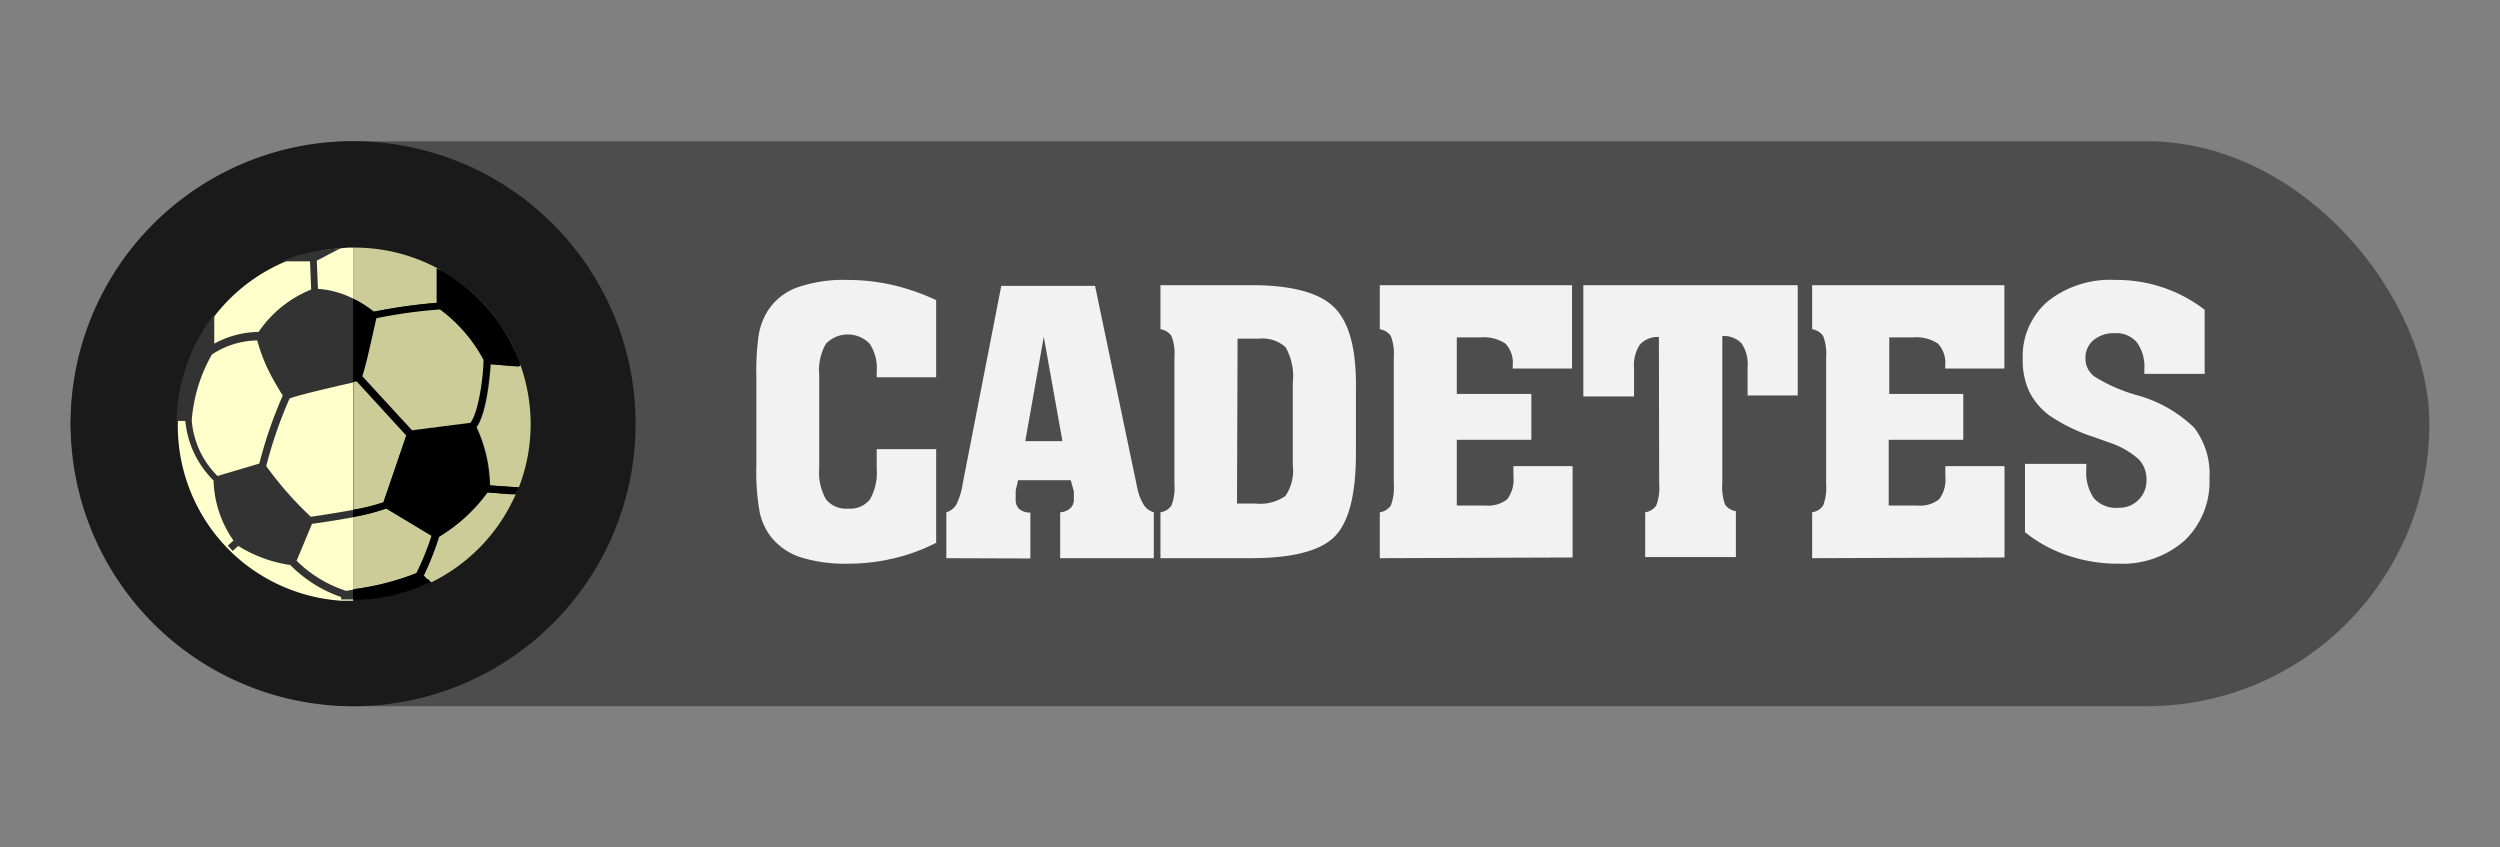 <svg id="Municipios_de_la_provincia_de_Santa_Cruz_de_Tenerife" data-name="Municipios de la provincia de Santa Cruz de Tenerife" xmlns="http://www.w3.org/2000/svg" viewBox="0 0 177 60"><rect x="0" y="0" width="177" height="60" fill="#808080" stroke="none"/><defs><style>.cls-1{fill:#4d4d4d;}.cls-2{fill:#1a1a1a;}.cls-3{fill:#cc9;}.cls-4{fill:#ffc;}.cls-5{fill:#333;}.cls-6{fill:#f2f2f2;}</style></defs><title>iconocadetes</title><rect class="cls-1" x="5" y="10" width="167" height="40" rx="20" ry="20"/><path class="cls-2" d="M25,10h0A20,20,0,0,1,45,30h0A20,20,0,0,1,25,50h0A20,20,0,0,1,5,30H5A20,20,0,0,1,25,10Z"/><path class="cls-3" d="M31.41,19.24l-.2-.11L30.93,19v2.44a39.1,39.1,0,0,0-4.46.63A7.94,7.94,0,0,0,25,21.15V17.53h.05A12.45,12.45,0,0,1,31.41,19.24Z"/><path class="cls-3" d="M28.79,30.81h0l-1.62,4.74h0a12.84,12.84,0,0,1-2.15.53V27l.25-.05h0Z"/><path class="cls-3" d="M30.59,37.95a18.4,18.4,0,0,1-1.07,2.64A18.6,18.6,0,0,1,25,41.72V36.59A14,14,0,0,0,27.37,36Z"/><path class="cls-4" d="M25,17.53v25q-.44,0-.87,0a12.46,12.46,0,0,1-7-2.77c-.25-.21-.5-.42-.73-.65l-.36-.36A12.43,12.43,0,0,1,12.59,30v-.13A12.45,12.45,0,0,1,24.22,17.57,5.39,5.39,0,0,1,25,17.53Z"/><path class="cls-3" d="M36.51,35a12.51,12.51,0,0,1-6,6.24l.05,0,0,0h0l-.15-.13L30.26,41h0L30,40.76A21.51,21.51,0,0,0,31.1,38a11.76,11.76,0,0,0,3.43-3.14l1.6.13h.38Z"/><path class="cls-3" d="M37.57,30a12.32,12.32,0,0,1-.83,4.49l-.36,0-1.68-.12a10.23,10.23,0,0,0-.95-4.12h0c.71-1,.94-3.6,1-4.46,1.23.11,1.68.15,1.86.15a.23.23,0,0,0,.15,0l.08-.07v-.05A12.61,12.61,0,0,1,37.57,30Z"/><path class="cls-5" d="M36.82,25.72a9.66,9.66,0,0,0-1.21-2.48,12.09,12.09,0,0,0-4.18-4,12.4,12.4,0,0,1,3.15,2.65,12.27,12.27,0,0,1,2.26,3.88Zm-.08,8.79h0c-.08.17-.15.34-.22.51h0l.2-.5ZM25,42.5v-.75l-.5.08A8.83,8.83,0,0,1,21,39.7l1.09-2.61c.51-.07,1.74-.25,2.92-.47V36.1c-.94.17-2,.34-3,.49h0A24.66,24.66,0,0,1,18.85,33a30.14,30.14,0,0,1,1.65-4.78C21,28,23.33,27.46,25,27.08V21.14a6.52,6.52,0,0,0-2.49-.69h0l-.08-2,1.62-.84.15-.08.07,0-1,.12a5.65,5.65,0,0,0-.67.11h-.13a7.85,7.85,0,0,0-1,.25h0l-.08,0h-.11l-.32.11L20,18.5h.22l.62,0,1.11,0,.08,2a8.19,8.19,0,0,0-3.72,3,6.69,6.69,0,0,0-3.14.83h0c0-.67,0-1.52,0-1.52v-.53l-.33.41a12.93,12.93,0,0,0-2.34,6.91v.2h.62a6.83,6.83,0,0,0,2,4.22,7.78,7.78,0,0,0,1.41,4.25h0l-.4.36h0l.34.38,0,0,.4-.36A9.4,9.4,0,0,0,20.55,40h0a9.29,9.29,0,0,0,3.6,2.27v0l0,.17h.95a11.73,11.73,0,0,0,5.22-1.16l.17-.09a12.37,12.37,0,0,1-5.41,1.23h0Zm-9.6-8.8a6.23,6.23,0,0,1-1.82-3.88v-.13A11.2,11.2,0,0,1,15,25.1v0a6,6,0,0,1,3.21-1,12,12,0,0,0,1.11,2.72c.22.41.44.75.58,1a2,2,0,0,1,.12.18,31,31,0,0,0-1.66,4.82Z"/><path d="M36.59,25.92a.23.23,0,0,0,.15,0l.08-.07v-.05a12.52,12.52,0,0,0-2.26-3.88,12.72,12.72,0,0,0-3.15-2.65,0,0,0,0,1,0,0l-.2-.11L30.92,19v2.44a39.1,39.1,0,0,0-4.46.63A7.94,7.94,0,0,0,25,21.14v5.91l.25-.05h0l3.51,3.83h0l-1.62,4.74h0a12.84,12.84,0,0,1-2.15.53v.51A14,14,0,0,0,27.33,36l3.22,1.93a18.4,18.4,0,0,1-1.07,2.64A18.6,18.6,0,0,1,25,41.72v.75H25a12.37,12.37,0,0,0,5.41-1.23h0l.05,0,0,0h0L30.31,41,30.22,41h0L30,40.75A21.51,21.51,0,0,0,31.06,38a11.76,11.76,0,0,0,3.43-3.14l1.6.13h.38c.08-.17.15-.34.21-.51l-.36,0-1.68-.12a10.23,10.23,0,0,0-.95-4.12h0c.71-1,.94-3.6,1-4.46C36,25.88,36.41,25.92,36.59,25.92Zm-2.36-.41c0,1-.3,3.59-.92,4.45l-4.14.53-3.52-3.83c.29-.8.79-3.22,1-4.1a34.66,34.66,0,0,1,4.5-.62,11,11,0,0,1,3.13,3.58Z"/><path class="cls-3" d="M34.23,25.48v0c0,1-.3,3.59-.92,4.45l-4.14.53-3.52-3.83c.29-.8.79-3.22,1-4.1a34.66,34.66,0,0,1,4.5-.62A10.7,10.7,0,0,1,34.23,25.48Z"/><path class="cls-6" d="M53.55,26.69a18.5,18.5,0,0,1,.17-3,4.76,4.76,0,0,1,.58-1.59,4.15,4.15,0,0,1,2.09-1.73,10,10,0,0,1,3.66-.55,14.12,14.12,0,0,1,3.15.36,15.37,15.37,0,0,1,3.08,1.07v5.46H62.07v-.38a3.16,3.16,0,0,0-.5-2,2.16,2.16,0,0,0-3.09,0A3.76,3.76,0,0,0,58,26.54v6.63a3.79,3.79,0,0,0,.48,2.18,1.82,1.82,0,0,0,1.57.66,1.78,1.78,0,0,0,1.54-.65,3.81,3.81,0,0,0,.48-2.19V31.8h4.21v6.63a13,13,0,0,1-3,1.1,14,14,0,0,1-3.23.38,10.56,10.56,0,0,1-3.38-.46A4.41,4.41,0,0,1,54.58,38a4.32,4.32,0,0,1-.79-1.71,16.15,16.15,0,0,1-.24-3.3Z"/><path class="cls-6" d="M67,39.52V36.27a1.23,1.23,0,0,0,.7-.53,4.8,4.8,0,0,0,.46-1.5l2.73-14h6.64l3,14.36A3.69,3.69,0,0,0,81,35.78a1.27,1.27,0,0,0,.69.49v3.25H75.06V36.27a1.15,1.15,0,0,0,.71-.28.83.83,0,0,0,.26-.63c0-.07,0-.15,0-.25s0-.2,0-.31L75.81,34H72.08l-.17.74c0,.14,0,.25,0,.34s0,.17,0,.25a.92.92,0,0,0,.25.71,1.23,1.23,0,0,0,.79.25v3.25Zm5.59-8.29h2.63l-1.32-7.39Z"/><path class="cls-6" d="M88.58,39.52H82.16V36.27a1.14,1.14,0,0,0,.78-.48,3.53,3.53,0,0,0,.21-1.53V25.32a3.53,3.53,0,0,0-.21-1.53,1.14,1.14,0,0,0-.78-.48V20.19h6.42q4.29,0,5.88,1.57T96,27.48V32.1q0,4.37-1.51,5.89T88.58,39.52Zm-1-3.87h1.31A3.12,3.12,0,0,0,91,35.12a3.16,3.16,0,0,0,.53-2.18V27.11a4.2,4.2,0,0,0-.51-2.53,2.45,2.45,0,0,0-1.91-.6H88.9l-1.28,0Z"/><path class="cls-6" d="M97.69,39.52V36.27a1.14,1.14,0,0,0,.78-.48,3.53,3.53,0,0,0,.21-1.53V25.32a3.53,3.53,0,0,0-.21-1.53,1.14,1.14,0,0,0-.78-.48V20.19h13.61v5.9H107.1v-.2a2,2,0,0,0-.51-1.56,2.78,2.78,0,0,0-1.8-.44h-1.65v4h5.28v3.25h-5.28v4.65h2a2.2,2.2,0,0,0,1.57-.44,2.34,2.34,0,0,0,.44-1.64V33h4.19v6.47Z"/><path class="cls-6" d="M117.45,23.86a1.69,1.69,0,0,0-1.35.54,2.68,2.68,0,0,0-.41,1.67v2H112.1V20.19h15.18V28h-3.55v-2a2.64,2.64,0,0,0-.42-1.68,1.74,1.74,0,0,0-1.37-.53v10.4a3.61,3.61,0,0,0,.2,1.54,1.13,1.13,0,0,0,.76.46v3.25h-6.42V36.27a1.14,1.14,0,0,0,.78-.48,3.5,3.5,0,0,0,.21-1.53Z"/><path class="cls-6" d="M128.3,39.52V36.27a1.14,1.14,0,0,0,.78-.48,3.53,3.53,0,0,0,.21-1.53V25.32a3.53,3.53,0,0,0-.21-1.53,1.14,1.14,0,0,0-.78-.48V20.19h13.61v5.9h-4.19v-.2a2,2,0,0,0-.51-1.56,2.78,2.78,0,0,0-1.8-.44h-1.65v4H139v3.25h-5.28v4.65h2a2.2,2.2,0,0,0,1.57-.44,2.34,2.34,0,0,0,.44-1.64V33h4.19v6.47Z"/><path class="cls-6" d="M143.37,37.68V32.84h4.34v.38a3.2,3.2,0,0,0,.55,2.07,2.1,2.1,0,0,0,1.71.66,1.92,1.92,0,0,0,2-2,2,2,0,0,0-.59-1.47,5.94,5.94,0,0,0-2.08-1.16l-1-.36a12.43,12.43,0,0,1-3.21-1.55,4.79,4.79,0,0,1-1.43-1.71,5.22,5.22,0,0,1-.45-2.27A5.12,5.12,0,0,1,145,21.32a7.1,7.1,0,0,1,4.77-1.5,10.2,10.2,0,0,1,6.32,2.11v4.54h-4.27v-.34a2.91,2.91,0,0,0-.53-1.89,1.89,1.89,0,0,0-1.55-.65,2.26,2.26,0,0,0-1.52.49,1.62,1.62,0,0,0-.57,1.3,1.57,1.57,0,0,0,.64,1.28,11.47,11.47,0,0,0,2.94,1.3,9.43,9.43,0,0,1,4.11,2.31,5.38,5.38,0,0,1,1.09,3.59,5.75,5.75,0,0,1-1.76,4.41A6.65,6.65,0,0,1,150,39.91a11,11,0,0,1-3.57-.57A9.73,9.73,0,0,1,143.37,37.68Z"/></svg>